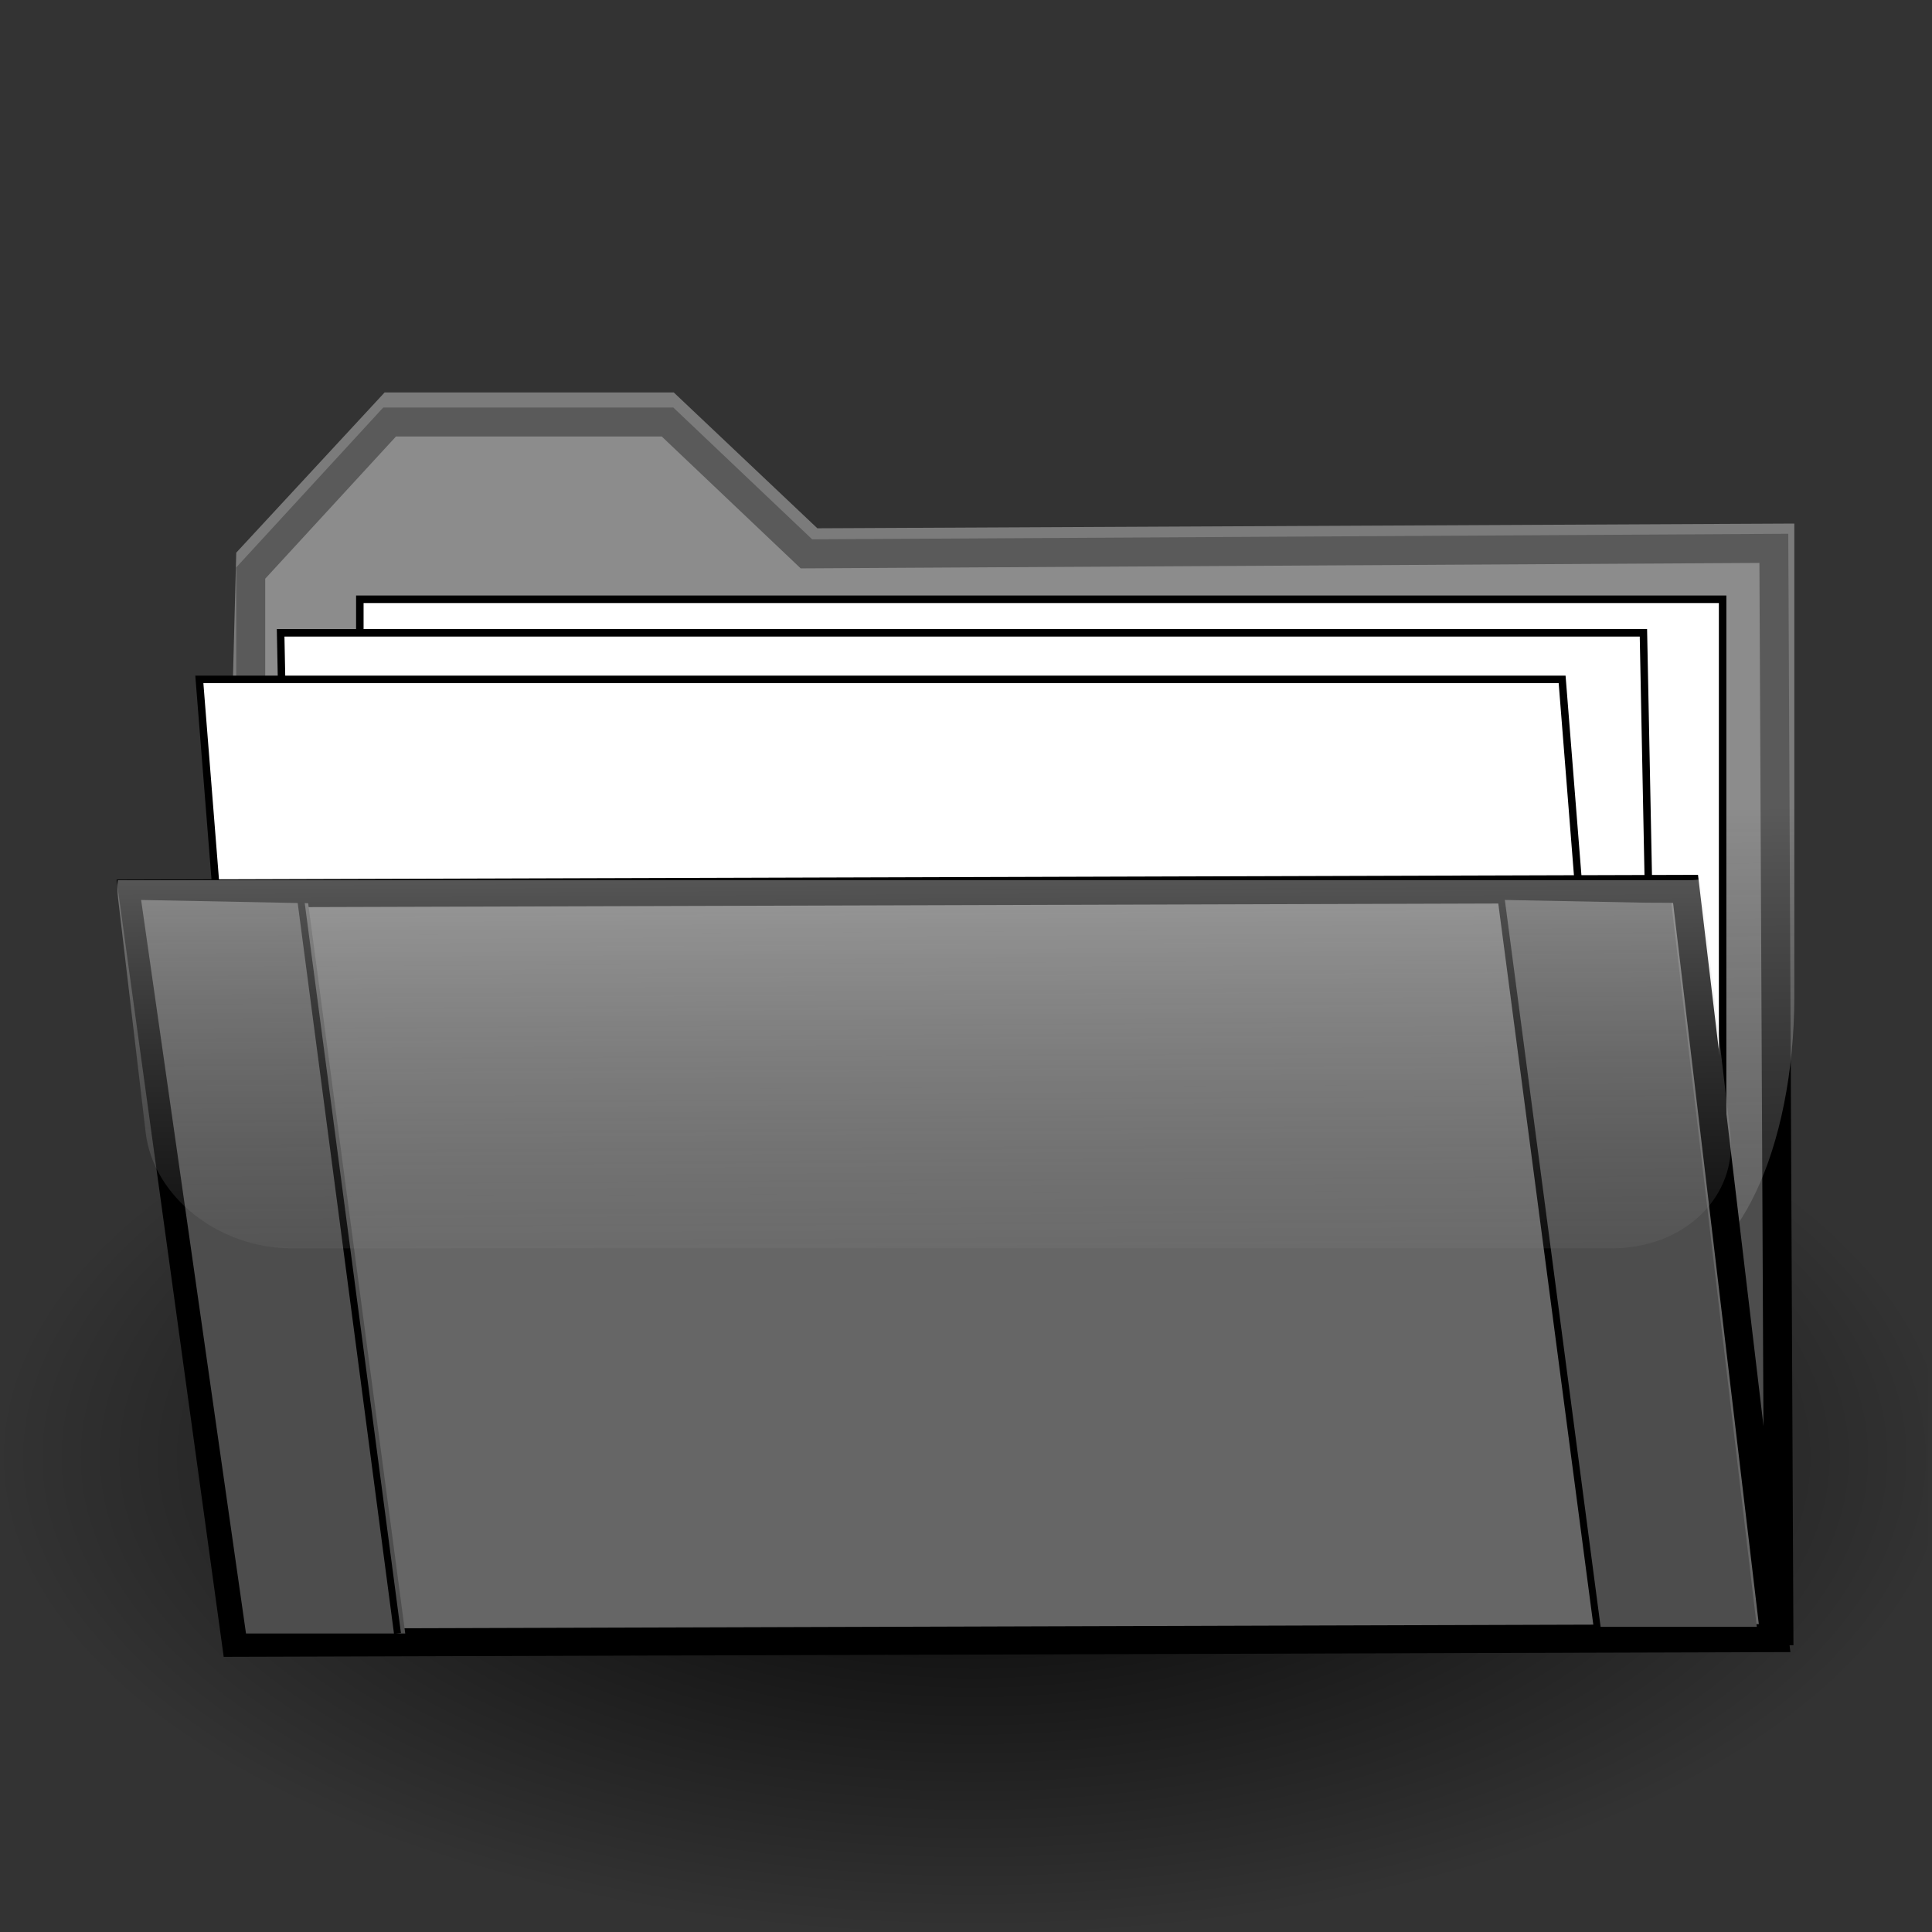 <?xml version="1.0" encoding="UTF-8" standalone="no"?>
<!-- Created with Inkscape (http://www.inkscape.org/) -->
<svg
   xmlns:dc="http://purl.org/dc/elements/1.1/"
   xmlns:cc="http://web.resource.org/cc/"
   xmlns:rdf="http://www.w3.org/1999/02/22-rdf-syntax-ns#"
   xmlns:svg="http://www.w3.org/2000/svg"
   xmlns="http://www.w3.org/2000/svg"
   xmlns:xlink="http://www.w3.org/1999/xlink"
   xmlns:sodipodi="http://sodipodi.sourceforge.net/DTD/sodipodi-0.dtd"
   xmlns:inkscape="http://www.inkscape.org/namespaces/inkscape"
   width="64px"
   height="64px"
   id="svg1872"
   sodipodi:version="0.32"
   inkscape:version="0.45.1"
   sodipodi:docbase="/home/replaced/Contribution/quickening"
   sodipodi:docname="gnome-fs-directory-accept.svg"
   inkscape:output_extension="org.inkscape.output.svg.inkscape">
  <rect width="100%" height="100%" fill="#333333" stroke="none"/>
  <defs
     id="defs1874">
    <linearGradient
       id="linearGradient11675">
      <stop
         style="stop-color:white;stop-opacity:0.353;"
         offset="0"
         id="stop11677" />
      <stop
         style="stop-color:#666;stop-opacity:0;"
         offset="1"
         id="stop11679" />
    </linearGradient>
    <linearGradient
       inkscape:collect="always"
       xlink:href="#linearGradient11675"
       id="linearGradient12569"
       gradientUnits="userSpaceOnUse"
       gradientTransform="matrix(0.973,0,8.6622793e-2,0.736,-2.88,17.814)"
       spreadMethod="pad"
       x1="33.545"
       y1="14.514"
       x2="33.727"
       y2="39.727" />
    <linearGradient
       inkscape:collect="always"
       id="linearGradient4666">
      <stop
         style="stop-color:black;stop-opacity:1;"
         offset="0"
         id="stop4668" />
      <stop
         style="stop-color:black;stop-opacity:0;"
         offset="1"
         id="stop4670" />
    </linearGradient>
    <radialGradient
       inkscape:collect="always"
       xlink:href="#linearGradient4666"
       id="radialGradient5663"
       gradientUnits="userSpaceOnUse"
       gradientTransform="matrix(1.092,0,0,0.535,-2.962,30.904)"
       cx="32.273"
       cy="32.455"
       fx="32.273"
       fy="32.455"
       r="29.727" />
    <linearGradient
       inkscape:collect="always"
       xlink:href="#linearGradient11675"
       id="linearGradient5573"
       gradientUnits="userSpaceOnUse"
       gradientTransform="matrix(0.92,0,8.190384e-2,1.226,2.103,9.594)"
       spreadMethod="pad"
       x1="33.545"
       y1="14.514"
       x2="33.727"
       y2="39.727" />
    <linearGradient
       inkscape:collect="always"
       xlink:href="#linearGradient11675"
       id="linearGradient5578"
       gradientUnits="userSpaceOnUse"
       gradientTransform="matrix(0.92,0,8.190384e-2,1.226,1.024,9.157)"
       spreadMethod="pad"
       x1="33.545"
       y1="14.514"
       x2="33.727"
       y2="39.727" />
  </defs>
  <sodipodi:namedview
     id="base"
     pagecolor="#ffffff"
     bordercolor="#666666"
     borderopacity="1.0"
     inkscape:pageopacity="0.0"
     inkscape:pageshadow="2"
     inkscape:zoom="1.9445436"
     inkscape:cx="20.096932"
     inkscape:cy="34.465172"
     inkscape:current-layer="layer1"
     showgrid="true"
     inkscape:document-units="px"
     inkscape:grid-bbox="true"
     inkscape:window-width="1024"
     inkscape:window-height="719"
     inkscape:window-x="0"
     inkscape:window-y="24" />
  <g
     id="layer1"
     inkscape:label="Layer 1"
     inkscape:groupmode="layer">
    <rect
       style="opacity:1;fill:url(#radialGradient5663);fill-opacity:1;fill-rule:nonzero;stroke:none;stroke-width:0.5;stroke-linecap:round;stroke-linejoin:miter;stroke-miterlimit:4;stroke-dasharray:none;stroke-opacity:1"
       id="rect3779"
       width="63.868"
       height="30.545"
       x="-1.2767565e-15"
       y="33.455" />
    <path
       style="fill:#4d4d4d;fill-rule:evenodd;stroke:black;stroke-width:0.96px;stroke-linecap:butt;stroke-linejoin:miter;stroke-opacity:1"
       d="M 8.305,54.021 L 58.928,54.021 L 58.761,18.165 L 26.714,18.347 L 22.112,13.979 L 12.907,13.979 L 8.305,18.984 L 8.305,54.021 z "
       id="path1880"
       sodipodi:nodetypes="cccccccc" />
    <path
       style="fill:url(#linearGradient5578);fill-opacity:1;fill-rule:nonzero;stroke:none;stroke-width:0.25;stroke-linecap:round;stroke-linejoin:miter;stroke-miterlimit:4;stroke-dasharray:none;stroke-opacity:1"
       d="M 27.076,17.5 L 22.319,13 L 12.741,13 L 7.826,18.308 L 7.44,33.008 C 7.44,38.061 9.384,42.177 11.784,42.177 L 55.096,42.177 C 57.496,42.177 59.439,38.061 59.439,33.008 L 59.439,17.344 L 27.076,17.5 z "
       id="path5571"
       sodipodi:nodetypes="cccccccccc" />
    <rect
       style="opacity:1;fill:white;fill-opacity:1;fill-rule:nonzero;stroke:black;stroke-width:0.248;stroke-linecap:round;stroke-linejoin:miter;stroke-miterlimit:4;stroke-dasharray:none;stroke-opacity:1"
       id="rect2007"
       width="45.144"
       height="25.638"
       x="11.92"
       y="19.852" />
    <rect
       y="20.963"
       x="8.88"
       height="25.643"
       width="45.144"
       id="rect2894"
       style="opacity:1;fill:white;fill-opacity:1;fill-rule:nonzero;stroke:black;stroke-width:0.248;stroke-linecap:round;stroke-linejoin:miter;stroke-miterlimit:4;stroke-dasharray:none;stroke-opacity:1"
       transform="matrix(1,0,1.986285e-2,1,0,0)" />
    <rect
       transform="matrix(1,0,7.921735e-2,0.997,0,0)"
       style="opacity:1;fill:white;fill-opacity:1;fill-rule:nonzero;stroke:black;stroke-width:0.248;stroke-linecap:round;stroke-linejoin:miter;stroke-miterlimit:4;stroke-dasharray:none;stroke-opacity:1"
       id="rect5575"
       width="45.144"
       height="25.719"
       x="4.815"
       y="22.572" />
    <path
       style="fill:#666666;fill-rule:evenodd;stroke:#000000;stroke-width:0.929px;stroke-linecap:butt;stroke-linejoin:miter;stroke-opacity:1"
       d="M 7.815,54.419 L 4.394,29.601 L 55.836,29.446 L 58.786,54.264 L 7.815,54.419 z "
       id="path2005"
       sodipodi:nodetypes="ccccc" />
    <path
       style="fill:#4d4d4d;fill-opacity:1;fill-rule:evenodd;stroke:none;stroke-width:1px;stroke-linecap:butt;stroke-linejoin:miter;stroke-opacity:1"
       d="M 4.675,29.812 L 10.208,29.92 L 13.424,54.111 L 8.149,54.111 L 4.675,29.812 z "
       id="path3783" />
    <path
       id="path4670"
       d="M 49.834,29.812 L 55.366,29.92 L 58.196,53.892 L 52.921,53.892 L 49.834,29.812 z "
       style="fill:#4d4d4d;fill-opacity:1;fill-rule:evenodd;stroke:none;stroke-width:1px;stroke-linecap:butt;stroke-linejoin:miter;stroke-opacity:1"
       sodipodi:nodetypes="ccccc" />
    <path
       style="fill:none;fill-rule:evenodd;stroke:#000000;stroke-width:0.231;stroke-linecap:butt;stroke-linejoin:miter;stroke-miterlimit:4;stroke-dasharray:none;stroke-opacity:1"
       d="M 9.95,29.702 L 13.167,54.111"
       id="path4672" />
    <path
       id="path5559"
       d="M 49.705,29.596 L 52.921,54.005"
       style="fill:none;fill-rule:evenodd;stroke:#000000;stroke-width:0.231;stroke-linecap:butt;stroke-linejoin:miter;stroke-miterlimit:4;stroke-dasharray:none;stroke-opacity:1" />
    <path
       style="fill:url(#linearGradient12569);fill-opacity:1;fill-rule:nonzero;stroke:none;stroke-width:0.25;stroke-linecap:round;stroke-linejoin:miter;stroke-miterlimit:4;stroke-dasharray:none;stroke-opacity:1"
       d="M 56.272,29.137 C 56.15,29.155 56.019,29.158 55.887,29.158 L 3.9,29.158 C 3.881,29.361 3.888,29.563 3.913,29.772 L 4.826,37.521 C 5.074,39.633 7.238,41.353 9.661,41.353 L 53.386,41.353 C 55.809,41.353 57.568,39.633 57.319,37.521 L 56.407,29.772 C 56.381,29.556 56.343,29.346 56.272,29.137 z "
       id="rect7221" />
  </g>
</svg>

